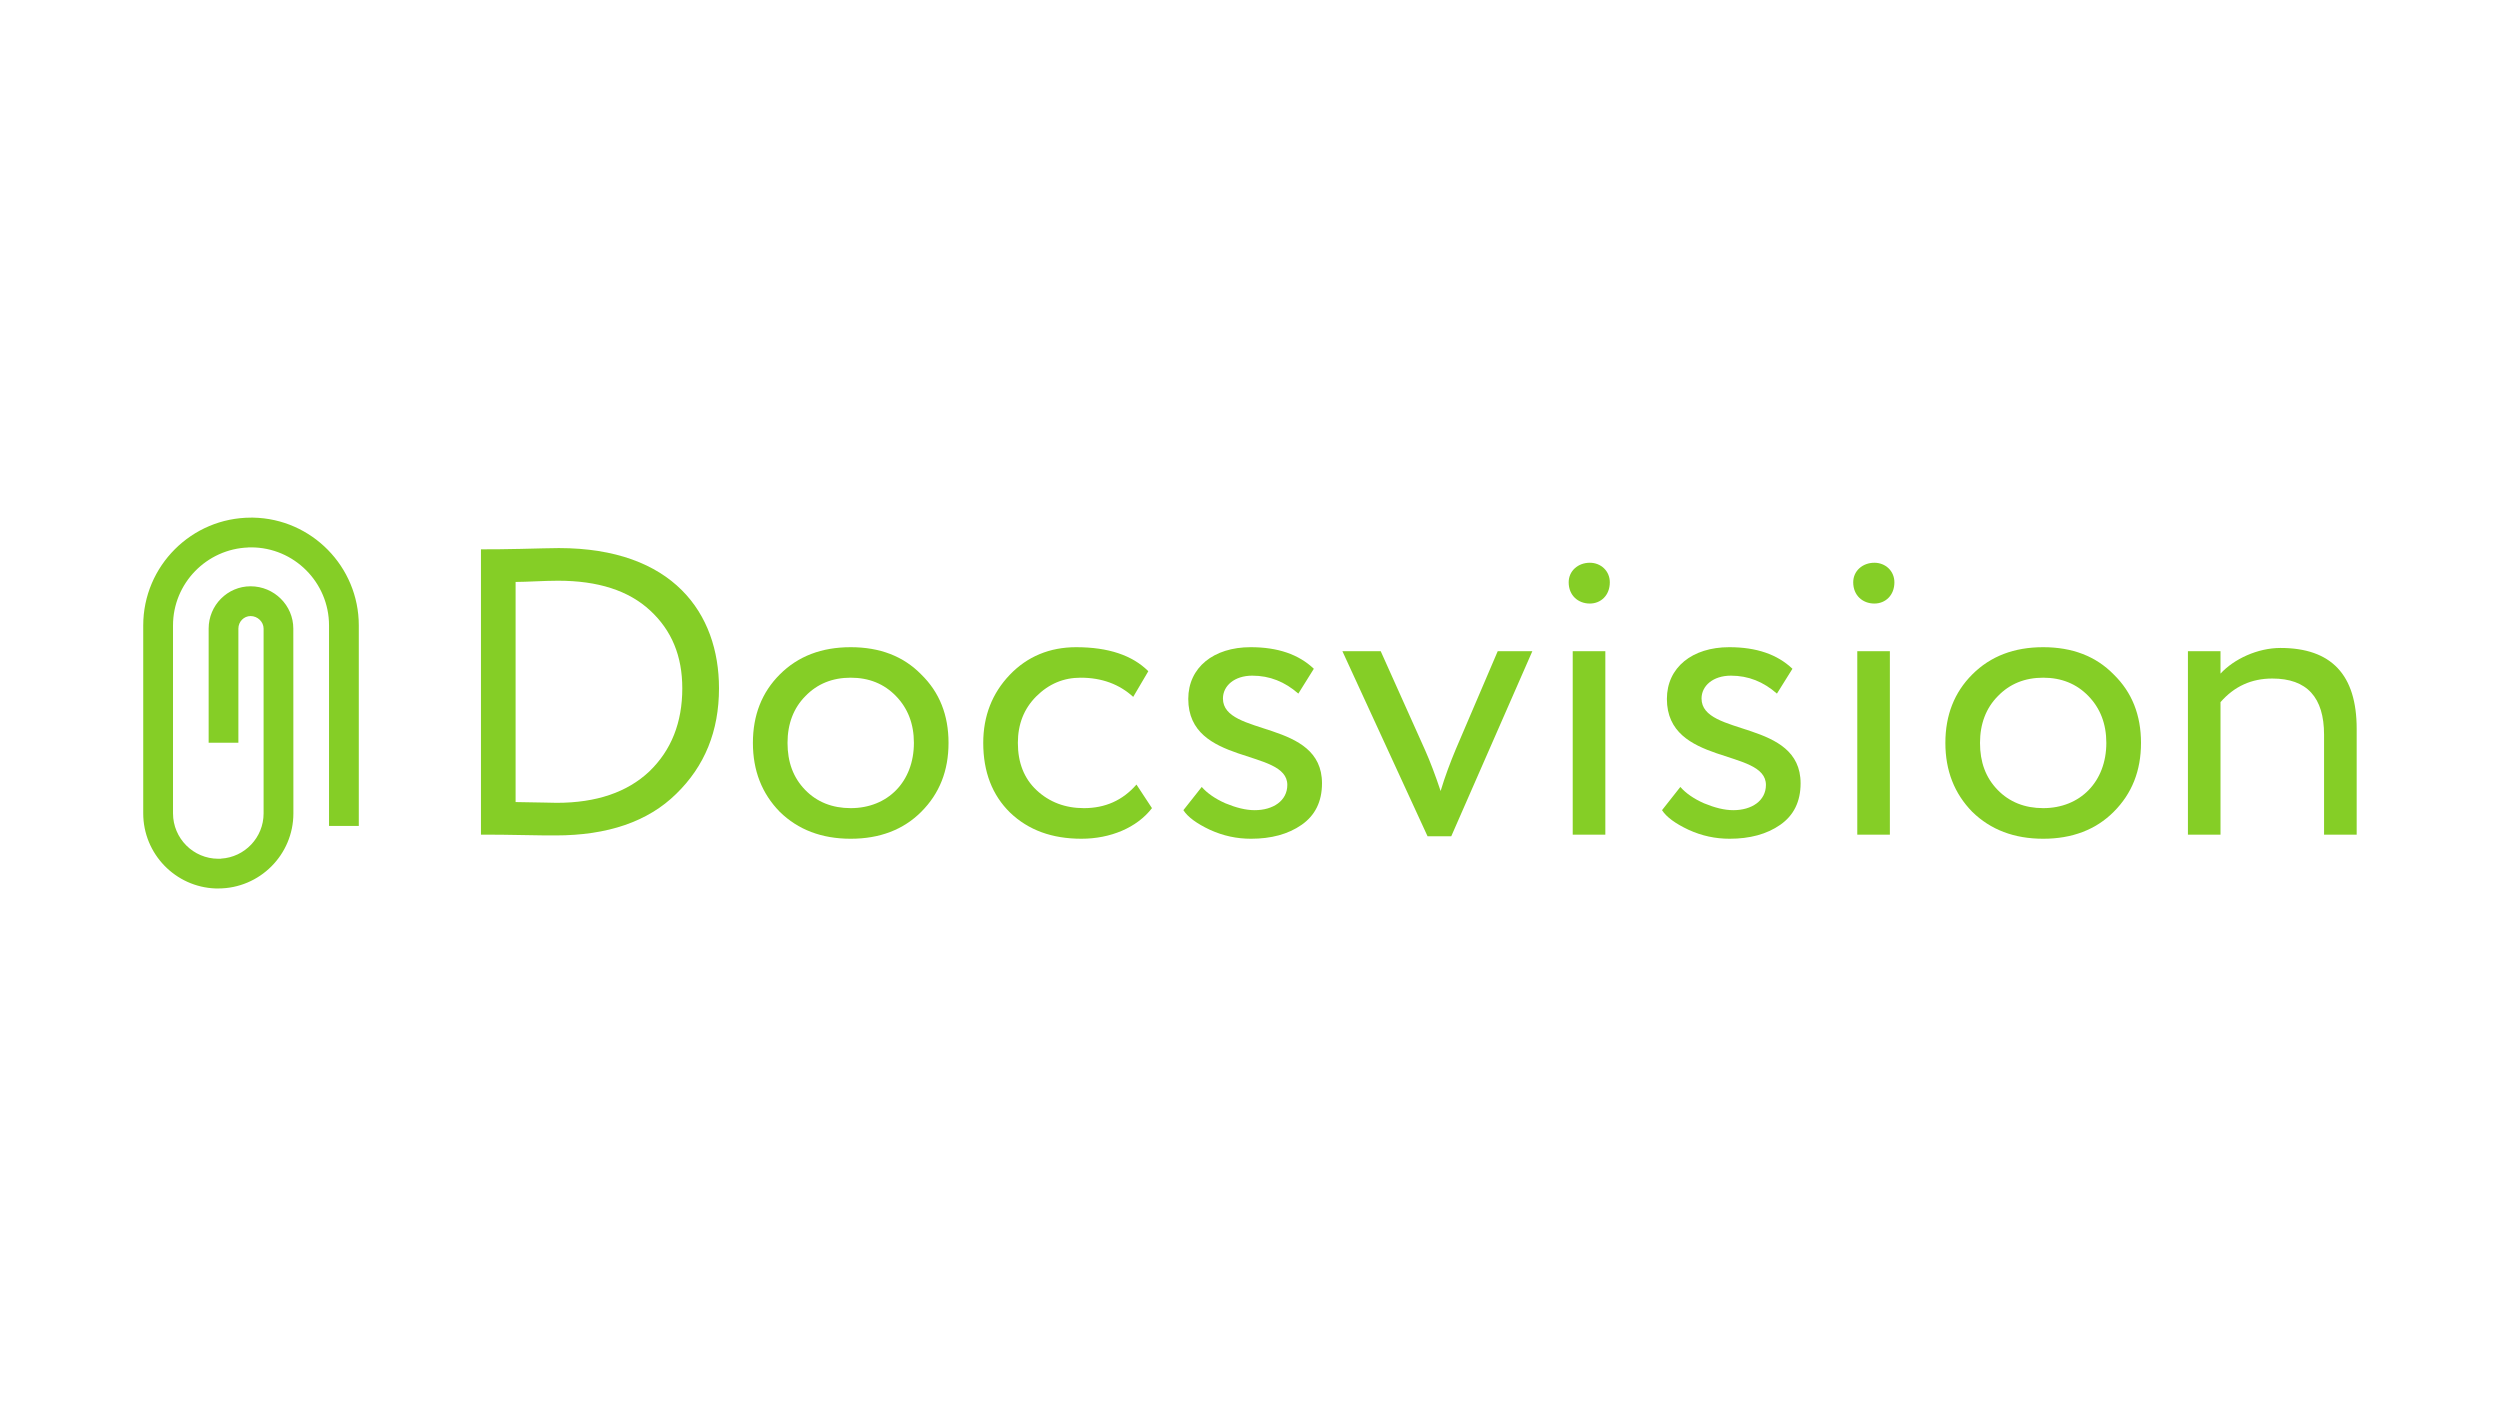 <?xml version="1.0" encoding="UTF-8" standalone="no"?>
<svg
   xmlns:dc="http://purl.org/dc/elements/1.1/"
   xmlns:cc="http://creativecommons.org/ns#"
   xmlns:rdf="http://www.w3.org/1999/02/22-rdf-syntax-ns#"
   xmlns:svg="http://www.w3.org/2000/svg"
   xmlns="http://www.w3.org/2000/svg"
   xmlns:sodipodi="http://sodipodi.sourceforge.net/DTD/sodipodi-0.dtd"
   xmlns:inkscape="http://www.inkscape.org/namespaces/inkscape"
   viewBox="0 0 1920 1080"
   height="1080"
   width="1920"
   xml:space="preserve"
   version="1.1"
   id="svg2"
   inkscape:version="0.91 r13725"
   sodipodi:docname="docsvision.svg"><sodipodi:namedview
     pagecolor="#ffffff"
     bordercolor="#666666"
     borderopacity="1"
     objecttolerance="10"
     gridtolerance="10"
     guidetolerance="10"
     inkscape:pageopacity="0"
     inkscape:pageshadow="2"
     inkscape:window-width="1855"
     inkscape:window-height="1056"
     id="namedview22"
     showgrid="false"
     inkscape:zoom="0.4306841"
     inkscape:cx="713.3618"
     inkscape:cy="382.89596"
     inkscape:window-x="65"
     inkscape:window-y="24"
     inkscape:window-maximized="1"
     inkscape:current-layer="svg2" /><defs
     id="defs6"><clipPath
       id="clipPath18"
       clipPathUnits="userSpaceOnUse"><path
         id="path20"
         d="m 0,0 5075.93,0 0,850 L 0,850 0,0 Z"
         inkscape:connector-curvature="0" /></clipPath></defs><g
     transform="matrix(3.349,0,0,-3.349,110,682.338)"
     id="g10"><g
       transform="scale(0.1,0.1)"
       id="g12"><g
         id="g14"><g
           clip-path="url(#clipPath18)"
           id="g16"><path
             id="path22"
             style="fill:#85ce26;fill-opacity:1;fill-rule:nonzero;stroke:none"
             d="m 853.926,702.91 0,-504.781 c 57.004,-0.813 88.769,-1.75 94.418,-1.75 90.646,0 161.636,24.242 212.186,71.934 50.48,48.605 75.66,112.14 75.66,190.722 0,73.856 -24.25,132.781 -73.79,178.485 -49.56,45.871 -119.69,68.195 -211.31,68.195 -31.774,0 -71.981,-2.805 -97.164,-2.805 z m -79.453,-579.57 0,654.418 11.132,0 c 14.114,0 40.219,0 79.5,0.937 40.231,0.875 69.204,1.868 87.903,1.868 261.732,0 367.352,-149.641 367.352,-321.528 0,-98.215 -32.71,-178.484 -98.17,-242.14 -64.52,-63.532 -157.02,-95.301 -276.702,-95.301 -14.043,0 -39.273,0 -76.64,0.871 -36.438,0.875 -64.469,0.875 -84.106,0.875 l -10.269,0"
             inkscape:connector-curvature="0" /><path
             id="path24"
             style="fill:#85ce26;fill-opacity:1;fill-rule:nonzero;stroke:none"
             d="m 1517.73,226.227 c 27.11,-28.098 62.61,-42.032 104.69,-42.032 85.04,0 144.91,60.739 144.91,149.629 0,43.785 -13.99,79.453 -41.17,107.43 -27.09,27.976 -61.66,42.086 -103.74,42.086 -42.08,0 -76.64,-14.11 -103.75,-42.086 -27.18,-27.219 -41.16,-63.645 -41.16,-107.43 0,-44.125 13.16,-79.57 40.22,-107.597 z m -119.61,107.597 c 0,63.539 20.51,115.883 61.61,156.922 42.1,42.145 96.3,62.539 162.69,62.539 66.4,0 120.54,-20.394 161.71,-62.539 42.08,-41.039 62.58,-93.383 62.58,-156.922 0,-63.648 -20.5,-115.992 -62.58,-158.078 -41.17,-41.156 -95.31,-61.726 -161.71,-61.726 -66.39,0 -120.59,20.57 -162.69,61.726 -41.1,42.086 -61.61,94.43 -61.61,158.078"
             inkscape:connector-curvature="0" /><path
             id="path26"
             style="fill:#85ce26;fill-opacity:1;fill-rule:nonzero;stroke:none"
             d="m 2313.26,184.195 c -34.62,-44.941 -95.35,-70.175 -161.68,-70.175 -67.32,0 -121.53,19.64 -163.62,59.859 -41.1,40.223 -61.62,93.559 -61.62,159.945 0,61.668 20.52,113.961 60.74,156.047 40.11,42.027 91.63,63.414 152.31,63.414 73.85,0 129,-18.597 165.48,-55.086 l -34.63,-58.867 c -31.7,29.031 -71.91,44.008 -120.53,44.008 -39.3,0 -72.92,-14.11 -101.9,-42.953 -28.07,-28.164 -42.08,-63.539 -42.08,-106.563 0,-45 14.01,-81.429 42.96,-108.531 29.03,-27.164 65.46,-41.098 108.48,-41.098 48.62,0 88.83,17.664 120.54,54.09 l 35.55,-54.09"
             inkscape:connector-curvature="0" /><path
             id="path28"
             style="fill:#85ce26;fill-opacity:1;fill-rule:nonzero;stroke:none"
             d="m 2396.51,434.672 c 0,71.988 57.94,118.613 143.04,118.613 62.62,0 110.29,-16.609 144.9,-49.484 l -35.54,-56.953 c -30.83,27.054 -65.46,41.156 -105.62,41.156 -41.17,0 -67.27,-23.43 -67.27,-52.406 0,-87.84 227.16,-47.676 227.16,-194.391 0,-42.082 -15.91,-73.852 -46.81,-95.309 -30.79,-21.566 -70.06,-31.878 -115.88,-31.878 -32.77,0 -63.54,6.515 -94.43,20.57 -29.92,14.105 -50.48,29.031 -60.75,44.941 l 42.1,53.278 c 12.12,-14.047 30.88,-27.164 54.2,-37.481 24.37,-10.082 46.69,-15.797 67.26,-15.797 42.11,0 74.78,21.508 74.78,57.946 0,84.117 -227.14,43.89 -227.14,197.195"
             inkscape:connector-curvature="0" /><path
             id="path30"
             style="fill:#85ce26;fill-opacity:1;fill-rule:nonzero;stroke:none"
             d="m 3185.53,544.078 -185.95,-424.414 -54.33,0 -195.28,424.414 87.86,0 101.9,-227.16 c 11.17,-25.18 23.36,-57 35.48,-93.496 10.32,34.508 22.5,66.277 34.63,95.422 l 96.3,225.234 79.39,0"
             inkscape:connector-curvature="0" /><path
             id="path32"
             style="fill:#85ce26;fill-opacity:1;fill-rule:nonzero;stroke:none"
             d="m 3278.13,123.34 0,420.738 74.8,0 0,-420.738 -74.8,0 z m 39.25,623.59 c 25.24,0 45.81,-18.711 45.81,-44.883 0,-29.906 -20.57,-48.676 -45.81,-48.676 -27.06,0 -48.51,18.77 -48.51,48.676 0,26.172 21.45,44.883 48.51,44.883"
             inkscape:connector-curvature="0" /><path
             id="path34"
             style="fill:#85ce26;fill-opacity:1;fill-rule:nonzero;stroke:none"
             d="m 3494.11,434.672 c 0,71.988 57.94,118.613 142.98,118.613 62.67,0 110.35,-16.609 144.92,-49.484 l -35.55,-56.953 c -30.85,27.054 -65.35,41.156 -105.58,41.156 -41.14,0 -67.32,-23.43 -67.32,-52.406 0,-87.84 227.15,-47.676 227.15,-194.391 0,-42.082 -15.85,-73.852 -46.75,-95.309 -30.83,-21.566 -70.06,-31.878 -115.87,-31.878 -32.71,0 -63.6,6.515 -94.37,20.57 -29.97,14.105 -50.55,29.031 -60.8,44.941 l 42.02,53.278 c 12.19,-14.047 30.84,-27.164 54.28,-37.481 24.32,-10.082 46.64,-15.797 67.26,-15.797 42.09,0 74.73,21.508 74.73,57.946 0,84.117 -227.1,43.89 -227.1,197.195"
             inkscape:connector-curvature="0" /><path
             id="path36"
             style="fill:#85ce26;fill-opacity:1;fill-rule:nonzero;stroke:none"
             d="m 3930.7,123.34 0,420.738 74.74,0 0,-420.738 -74.74,0 z m 39.24,623.59 c 25.23,0 45.88,-18.711 45.88,-44.883 0,-29.906 -20.65,-48.676 -45.88,-48.676 -27.11,0 -48.56,18.77 -48.56,48.676 0,26.172 21.45,44.883 48.56,44.883"
             inkscape:connector-curvature="0" /><path
             id="path38"
             style="fill:#85ce26;fill-opacity:1;fill-rule:nonzero;stroke:none"
             d="m 4252.35,226.227 c 27.1,-28.098 62.61,-42.032 104.69,-42.032 84.98,0 144.79,60.739 144.79,149.629 0,43.785 -13.98,79.453 -41.09,107.43 -27.12,27.976 -61.69,42.086 -103.7,42.086 -42.08,0 -76.71,-14.11 -103.77,-42.086 -27.15,-27.219 -41.14,-63.645 -41.14,-107.43 0,-44.125 13.06,-79.57 40.22,-107.597 z m -119.62,107.597 c 0,63.539 20.53,115.883 61.63,156.922 42.12,42.145 96.28,62.539 162.68,62.539 66.33,0 120.55,-20.394 161.69,-62.539 42.08,-41.039 62.6,-93.383 62.6,-156.922 0,-63.648 -20.52,-115.992 -62.6,-158.078 -41.14,-41.156 -95.36,-61.726 -161.69,-61.726 -66.4,0 -120.56,20.57 -162.68,61.726 -41.1,42.086 -61.63,94.43 -61.63,158.078"
             inkscape:connector-curvature="0" /><path
             id="path40"
             style="fill:#85ce26;fill-opacity:1;fill-rule:nonzero;stroke:none"
             d="m 4688.94,123.34 0,420.738 74.72,0 0,-51.406 c 30.9,33.633 85.18,58.863 137.46,58.863 116.88,0 174.81,-61.664 174.81,-185.176 l 0,-243.019 -74.79,0 0,229.137 c 0,85.867 -39.29,128.941 -118.69,128.941 -47.66,0 -86.95,-17.727 -118.79,-54.152 l 0,-303.926 -74.72,0"
             inkscape:connector-curvature="0" /><path
             id="path42"
             style="fill:#85ce26;fill-opacity:1;fill-rule:nonzero;stroke:none"
             d="m 426.07,603.184 0,-459.793 68.266,0 0,459.793 c 0,134.765 -108.125,244.644 -242.09,247.207 l -4.891,0 C 110.945,850.391 0,739.469 0,603.184 L 0,172.246 C 0,79.156 74.039,3.086 166.156,0 l 5.953,0 c 94.946,0 172.243,77.289 172.243,172.246 l -0.176,423.652 c 0,53.454 -44.004,97.051 -97.992,97.051 -53.036,0 -96.164,-43.597 -96.164,-97.051 l 0,-261.664 68.183,0 0,261.664 c 0,15.86 12.602,28.79 27.981,28.79 16.218,0 29.847,-13.286 29.847,-28.79 l 0,-423.882 c 0,-55.086 -43.133,-100.321 -97.511,-103.579 l 0,-0.176 -6.411,-0.121 c -57.242,0 -103.82,46.746 -103.82,104.105 l 0,430.938 c 0,96.468 76.891,175.336 172.652,178.769 l 0,0.129 6.414,0.117 c 98.625,0 178.715,-80.328 178.715,-179.015"
             inkscape:connector-curvature="0" /></g></g></g></g></svg>
